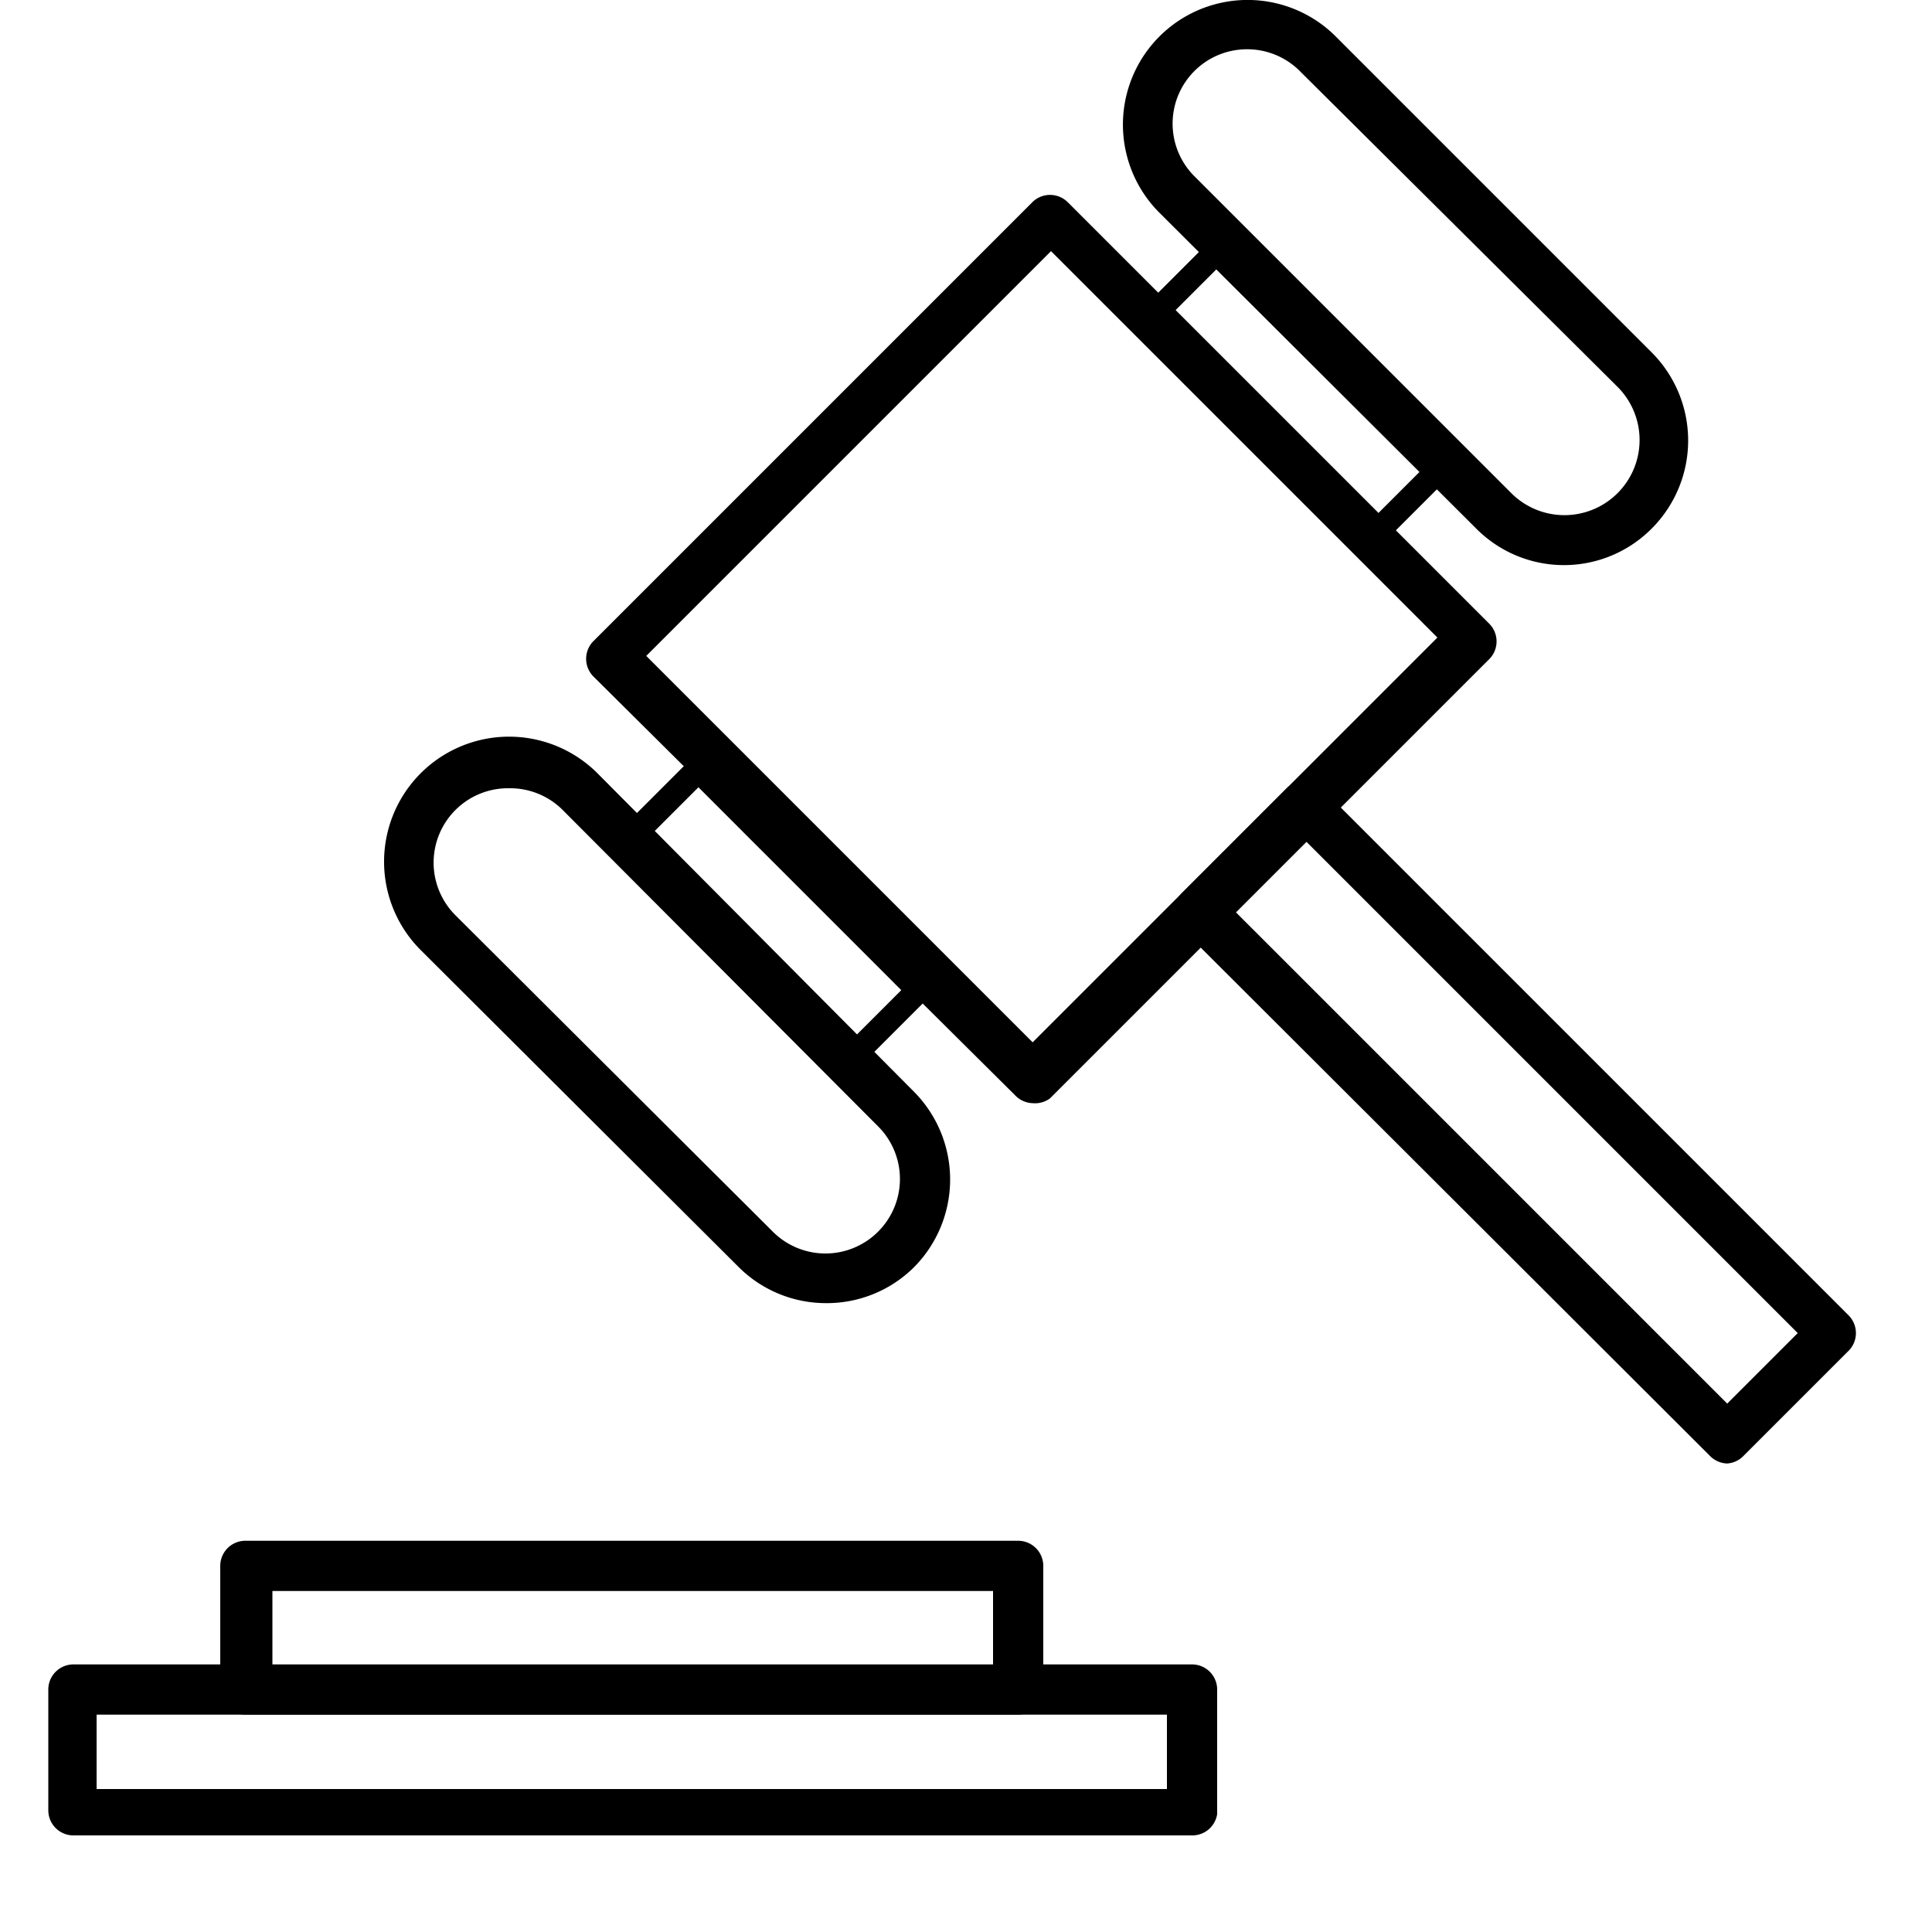 <svg xmlns="http://www.w3.org/2000/svg" viewBox="0 0 20 20">
  <title>ap</title>
  <g>
    <g>
      <path d="M8.55,13.49a1.28,1.28,0,0,1-.91-.38L4.36,9.84A1.29,1.29,0,0,1,6.18,8L9.46,11.3a1.29,1.29,0,0,1,0,1.82h0A1.28,1.28,0,0,1,8.55,13.49ZM5.27,8.16a.77.77,0,0,0-.55,1.32L8,12.75a.77.77,0,0,0,1.09,0h0a.77.77,0,0,0,0-1.09L5.82,8.38A.77.77,0,0,0,5.27,8.16Zm4,4.78h0Z"/>
      <path d="M8.78,11.11a.13.13,0,0,1-.09,0L6.4,8.79a.13.13,0,0,1,0-.18l.73-.73a.13.13,0,0,1,.18,0L9.6,10.16a.13.13,0,0,1,0,.18l-.73.73A.13.13,0,0,1,8.78,11.11ZM6.68,8.7l2.1,2.1.55-.55-2.1-2.1Z"/>
    </g>
    <g>
      <path d="M16.19,5.85a1.28,1.28,0,0,1-.91-.38L12,2.2A1.29,1.29,0,0,1,13.83.38L17.1,3.65a1.29,1.29,0,0,1,0,1.82h0A1.28,1.28,0,0,1,16.19,5.85ZM12.92.51a.77.77,0,0,0-.55,1.32l3.28,3.28A.77.77,0,0,0,16.74,4L13.46.74A.77.77,0,0,0,12.92.51Zm4,4.78h0Z"/>
      <path d="M14.24,5.65a.13.13,0,0,1-.09,0L11.87,3.33a.13.13,0,0,1,0-.18l.73-.73a.13.13,0,0,1,.18,0L15.06,4.7a.13.13,0,0,1,0,.18l-.73.73A.13.13,0,0,1,14.24,5.65Zm-2.1-2.41,2.1,2.1.55-.55-2.1-2.1Z"/>
    </g>
    <path d="M17.88,15.15a.26.26,0,0,1-.18-.08L12.23,9.61a.26.26,0,0,1,0-.36l1.09-1.09a.26.26,0,0,1,.36,0l5.46,5.46a.26.26,0,0,1,0,.36l-1.09,1.09A.26.26,0,0,1,17.88,15.15Zm-5.1-5.72,5.1,5.1.73-.73-5.1-5.1Z"/>
    <path d="M10.69,11.42a.26.26,0,0,1-.18-.08L6.14,7a.26.26,0,0,1,0-.36l4.55-4.55a.26.26,0,0,1,.36,0l4.37,4.37a.26.26,0,0,1,0,.36l-4.55,4.55A.26.26,0,0,1,10.69,11.42Zm-4-4.63,4,4,4.19-4.19-4-4Z"/>
  </g>
  <path d="M10.54,17.75h-8a.26.26,0,0,1-.26-.26V16.21a.26.26,0,0,1,.26-.26h8a.26.26,0,0,1,.26.26v1.29A.26.26,0,0,1,10.54,17.75Zm-7.72-.51h7.46v-.77H2.82Z"/>
  <path d="M12.34,19H.76a.26.26,0,0,1-.26-.26V17.49a.26.26,0,0,1,.26-.26H12.34a.26.26,0,0,1,.26.26v1.29A.26.26,0,0,1,12.34,19ZM1,18.52H12.08v-.77H1Z"/>
</svg>
